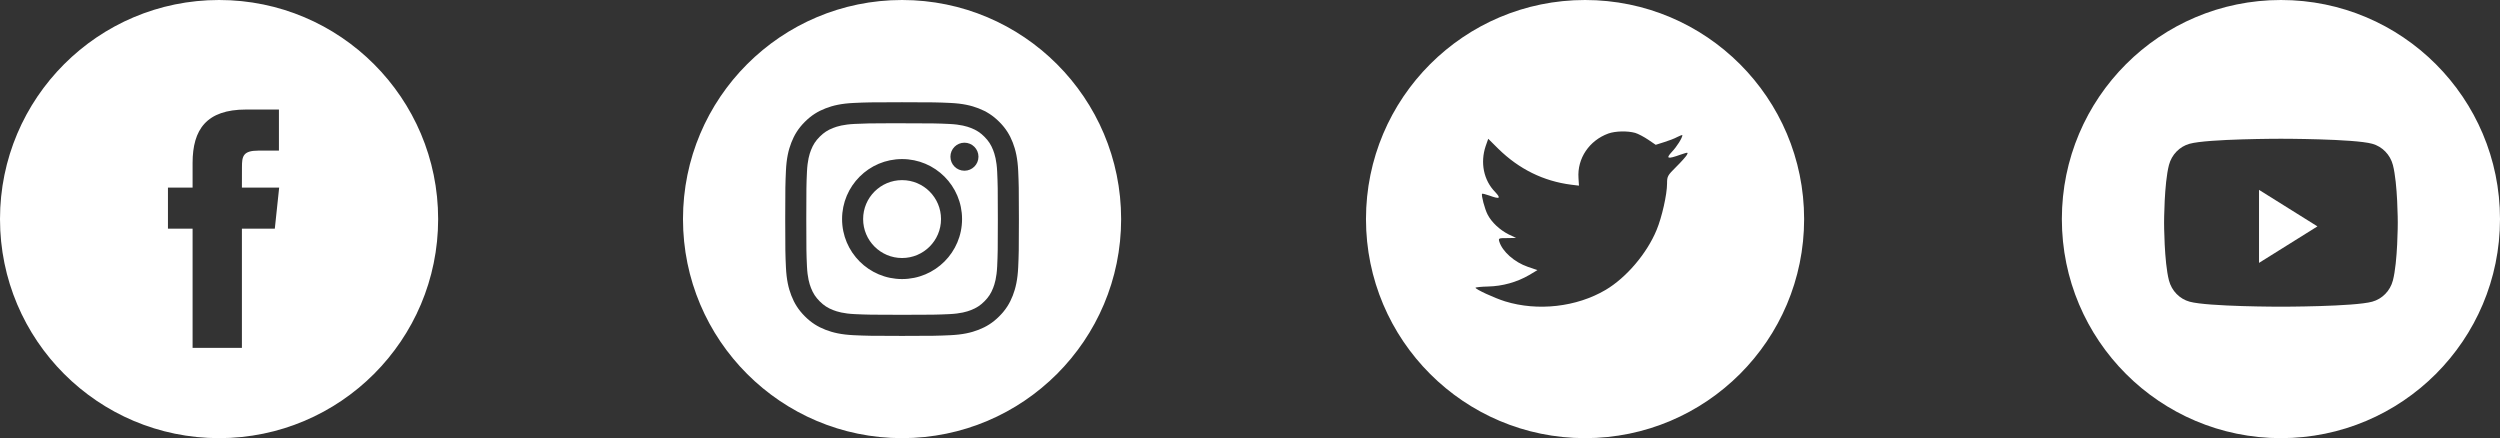 <?xml version="1.0" encoding="UTF-8" standalone="no"?><svg width='194' height='34' viewBox='0 0 194 34' fill='none' xmlns='http://www.w3.org/2000/svg'>
<rect x="0" y="0" width="194" height="34" fill="#333333" stroke="none"/>
<path fill-rule='evenodd' clip-rule='evenodd' d='M177 0C167.611 0 160 7.611 160 17C160 26.389 167.611 34 177 34C186.389 34 194 26.389 194 17C194 7.611 186.389 0 177 0ZM184.084 11.156C184.865 11.37 185.479 12.001 185.688 12.802C186.067 14.254 186.067 17.283 186.067 17.283C186.067 17.283 186.067 20.313 185.688 21.765C185.479 22.566 184.865 23.197 184.084 23.411C182.67 23.8 177 23.8 177 23.8C177 23.8 171.33 23.8 169.915 23.411C169.135 23.197 168.521 22.566 168.312 21.765C167.933 20.313 167.933 17.283 167.933 17.283C167.933 17.283 167.933 14.254 168.312 12.802C168.521 12.001 169.135 11.37 169.915 11.156C171.33 10.767 177 10.767 177 10.767C177 10.767 182.67 10.767 184.084 11.156Z' fill='white'/>
<path d='M175.3 20.4V14.733L179.833 17.567L175.3 20.4Z' fill='white'/>
<path fill-rule='evenodd' clip-rule='evenodd' d='M17 0C7.611 0 0 7.611 0 17C0 26.389 7.611 34 17 34C26.389 34 34 26.389 34 17C34 7.611 26.389 0 17 0ZM18.772 17.747V26.996H14.945V17.747H13.033V14.56H14.945V12.646C14.945 10.046 16.025 8.5 19.092 8.5H21.645V11.688H20.049C18.855 11.688 18.776 12.133 18.776 12.964L18.772 14.559H21.663L21.325 17.747H18.772Z' fill='white'/>
<path fill-rule='evenodd' clip-rule='evenodd' d='M70 0C60.611 0 53 7.611 53 17C53 26.389 60.611 34 70 34C79.389 34 87 26.389 87 17C87 7.611 79.389 0 70 0ZM66.262 7.988C67.229 7.944 67.538 7.933 70.001 7.933H69.998C72.461 7.933 72.769 7.944 73.736 7.988C74.701 8.032 75.361 8.185 75.939 8.409C76.535 8.641 77.04 8.951 77.544 9.455C78.049 9.959 78.358 10.465 78.591 11.061C78.814 11.637 78.967 12.296 79.012 13.262C79.055 14.229 79.067 14.538 79.067 17C79.067 19.462 79.055 19.771 79.012 20.738C78.967 21.703 78.814 22.362 78.591 22.938C78.358 23.535 78.049 24.04 77.544 24.544C77.04 25.049 76.535 25.359 75.939 25.591C75.362 25.815 74.703 25.968 73.737 26.012C72.77 26.056 72.462 26.067 70 26.067C67.537 26.067 67.229 26.056 66.262 26.012C65.296 25.968 64.638 25.815 64.061 25.591C63.465 25.359 62.959 25.049 62.455 24.544C61.951 24.04 61.641 23.535 61.409 22.938C61.185 22.362 61.032 21.703 60.988 20.738C60.944 19.771 60.933 19.462 60.933 17C60.933 14.538 60.945 14.229 60.988 13.261C61.031 12.296 61.184 11.637 61.409 11.061C61.642 10.465 61.951 9.959 62.456 9.455C62.96 8.951 63.465 8.641 64.062 8.409C64.638 8.185 65.297 8.032 66.262 7.988Z' fill='white'/>
<path fill-rule='evenodd' clip-rule='evenodd' d='M69.188 9.567C69.345 9.567 69.515 9.567 69.699 9.567L70.001 9.567C72.422 9.567 72.709 9.576 73.665 9.619C74.549 9.66 75.028 9.808 75.348 9.932C75.771 10.096 76.073 10.292 76.39 10.61C76.707 10.927 76.904 11.229 77.068 11.652C77.192 11.972 77.34 12.451 77.381 13.335C77.424 14.291 77.433 14.578 77.433 16.998C77.433 19.418 77.424 19.705 77.381 20.661C77.34 21.545 77.192 22.024 77.068 22.344C76.904 22.767 76.707 23.068 76.39 23.385C76.073 23.703 75.771 23.899 75.348 24.063C75.029 24.188 74.549 24.335 73.665 24.376C72.709 24.419 72.422 24.429 70.001 24.429C67.58 24.429 67.293 24.419 66.337 24.376C65.453 24.335 64.973 24.187 64.653 24.063C64.23 23.899 63.928 23.702 63.611 23.385C63.294 23.068 63.097 22.766 62.932 22.343C62.808 22.024 62.66 21.544 62.62 20.66C62.577 19.704 62.568 19.417 62.568 16.996C62.568 14.575 62.577 14.289 62.62 13.333C62.661 12.449 62.808 11.969 62.932 11.65C63.097 11.227 63.294 10.924 63.611 10.607C63.928 10.29 64.23 10.093 64.653 9.929C64.973 9.804 65.453 9.657 66.337 9.616C67.174 9.578 67.498 9.567 69.188 9.565V9.567ZM74.841 11.073C74.24 11.073 73.753 11.559 73.753 12.16C73.753 12.761 74.24 13.248 74.841 13.248C75.441 13.248 75.929 12.761 75.929 12.16C75.929 11.56 75.441 11.073 74.841 11.073ZM65.345 17C65.345 14.429 67.43 12.344 70.001 12.344C72.572 12.344 74.656 14.429 74.656 17C74.656 19.572 72.572 21.655 70.001 21.655C67.43 21.655 65.345 19.572 65.345 17Z' fill='white'/>
<path d='M70.001 13.978C71.67 13.978 73.023 15.331 73.023 17C73.023 18.669 71.67 20.022 70.001 20.022C68.332 20.022 66.979 18.669 66.979 17C66.979 15.331 68.332 13.978 70.001 13.978Z' fill='white'/>
<path fill-rule='evenodd' clip-rule='evenodd' d='M123 0C113.611 0 106 7.611 106 17C106 26.389 113.611 34 123 34C132.389 34 140 26.389 140 17C140 7.611 132.389 0 123 0ZM122.527 14.406L122.491 13.818C122.384 12.293 123.323 10.901 124.81 10.36C125.357 10.168 126.284 10.144 126.891 10.312C127.128 10.384 127.58 10.624 127.901 10.841L128.484 11.237L129.126 11.033C129.483 10.925 129.958 10.745 130.173 10.624C130.375 10.517 130.553 10.457 130.553 10.492C130.553 10.697 130.113 11.393 129.744 11.777C129.245 12.317 129.388 12.365 130.398 12.005C131.005 11.801 131.017 11.801 130.898 12.029C130.827 12.149 130.458 12.569 130.066 12.954C129.4 13.614 129.364 13.686 129.364 14.238C129.364 15.09 128.96 16.867 128.555 17.839C127.806 19.664 126.201 21.549 124.596 22.497C122.336 23.83 119.328 24.166 116.795 23.386C115.951 23.122 114.5 22.449 114.5 22.329C114.5 22.293 114.94 22.245 115.475 22.233C116.593 22.209 117.711 21.897 118.662 21.345L119.304 20.961L118.567 20.709C117.52 20.349 116.581 19.52 116.343 18.74C116.272 18.488 116.296 18.476 116.961 18.476L117.651 18.464L117.068 18.188C116.379 17.839 115.749 17.251 115.439 16.651C115.213 16.219 114.928 15.126 115.011 15.042C115.035 15.006 115.285 15.078 115.57 15.174C116.391 15.475 116.498 15.402 116.022 14.898C115.13 13.986 114.857 12.629 115.285 11.345L115.487 10.769L116.272 11.549C117.877 13.121 119.768 14.058 121.932 14.334L122.527 14.406Z' fill='white'/>
</svg>
